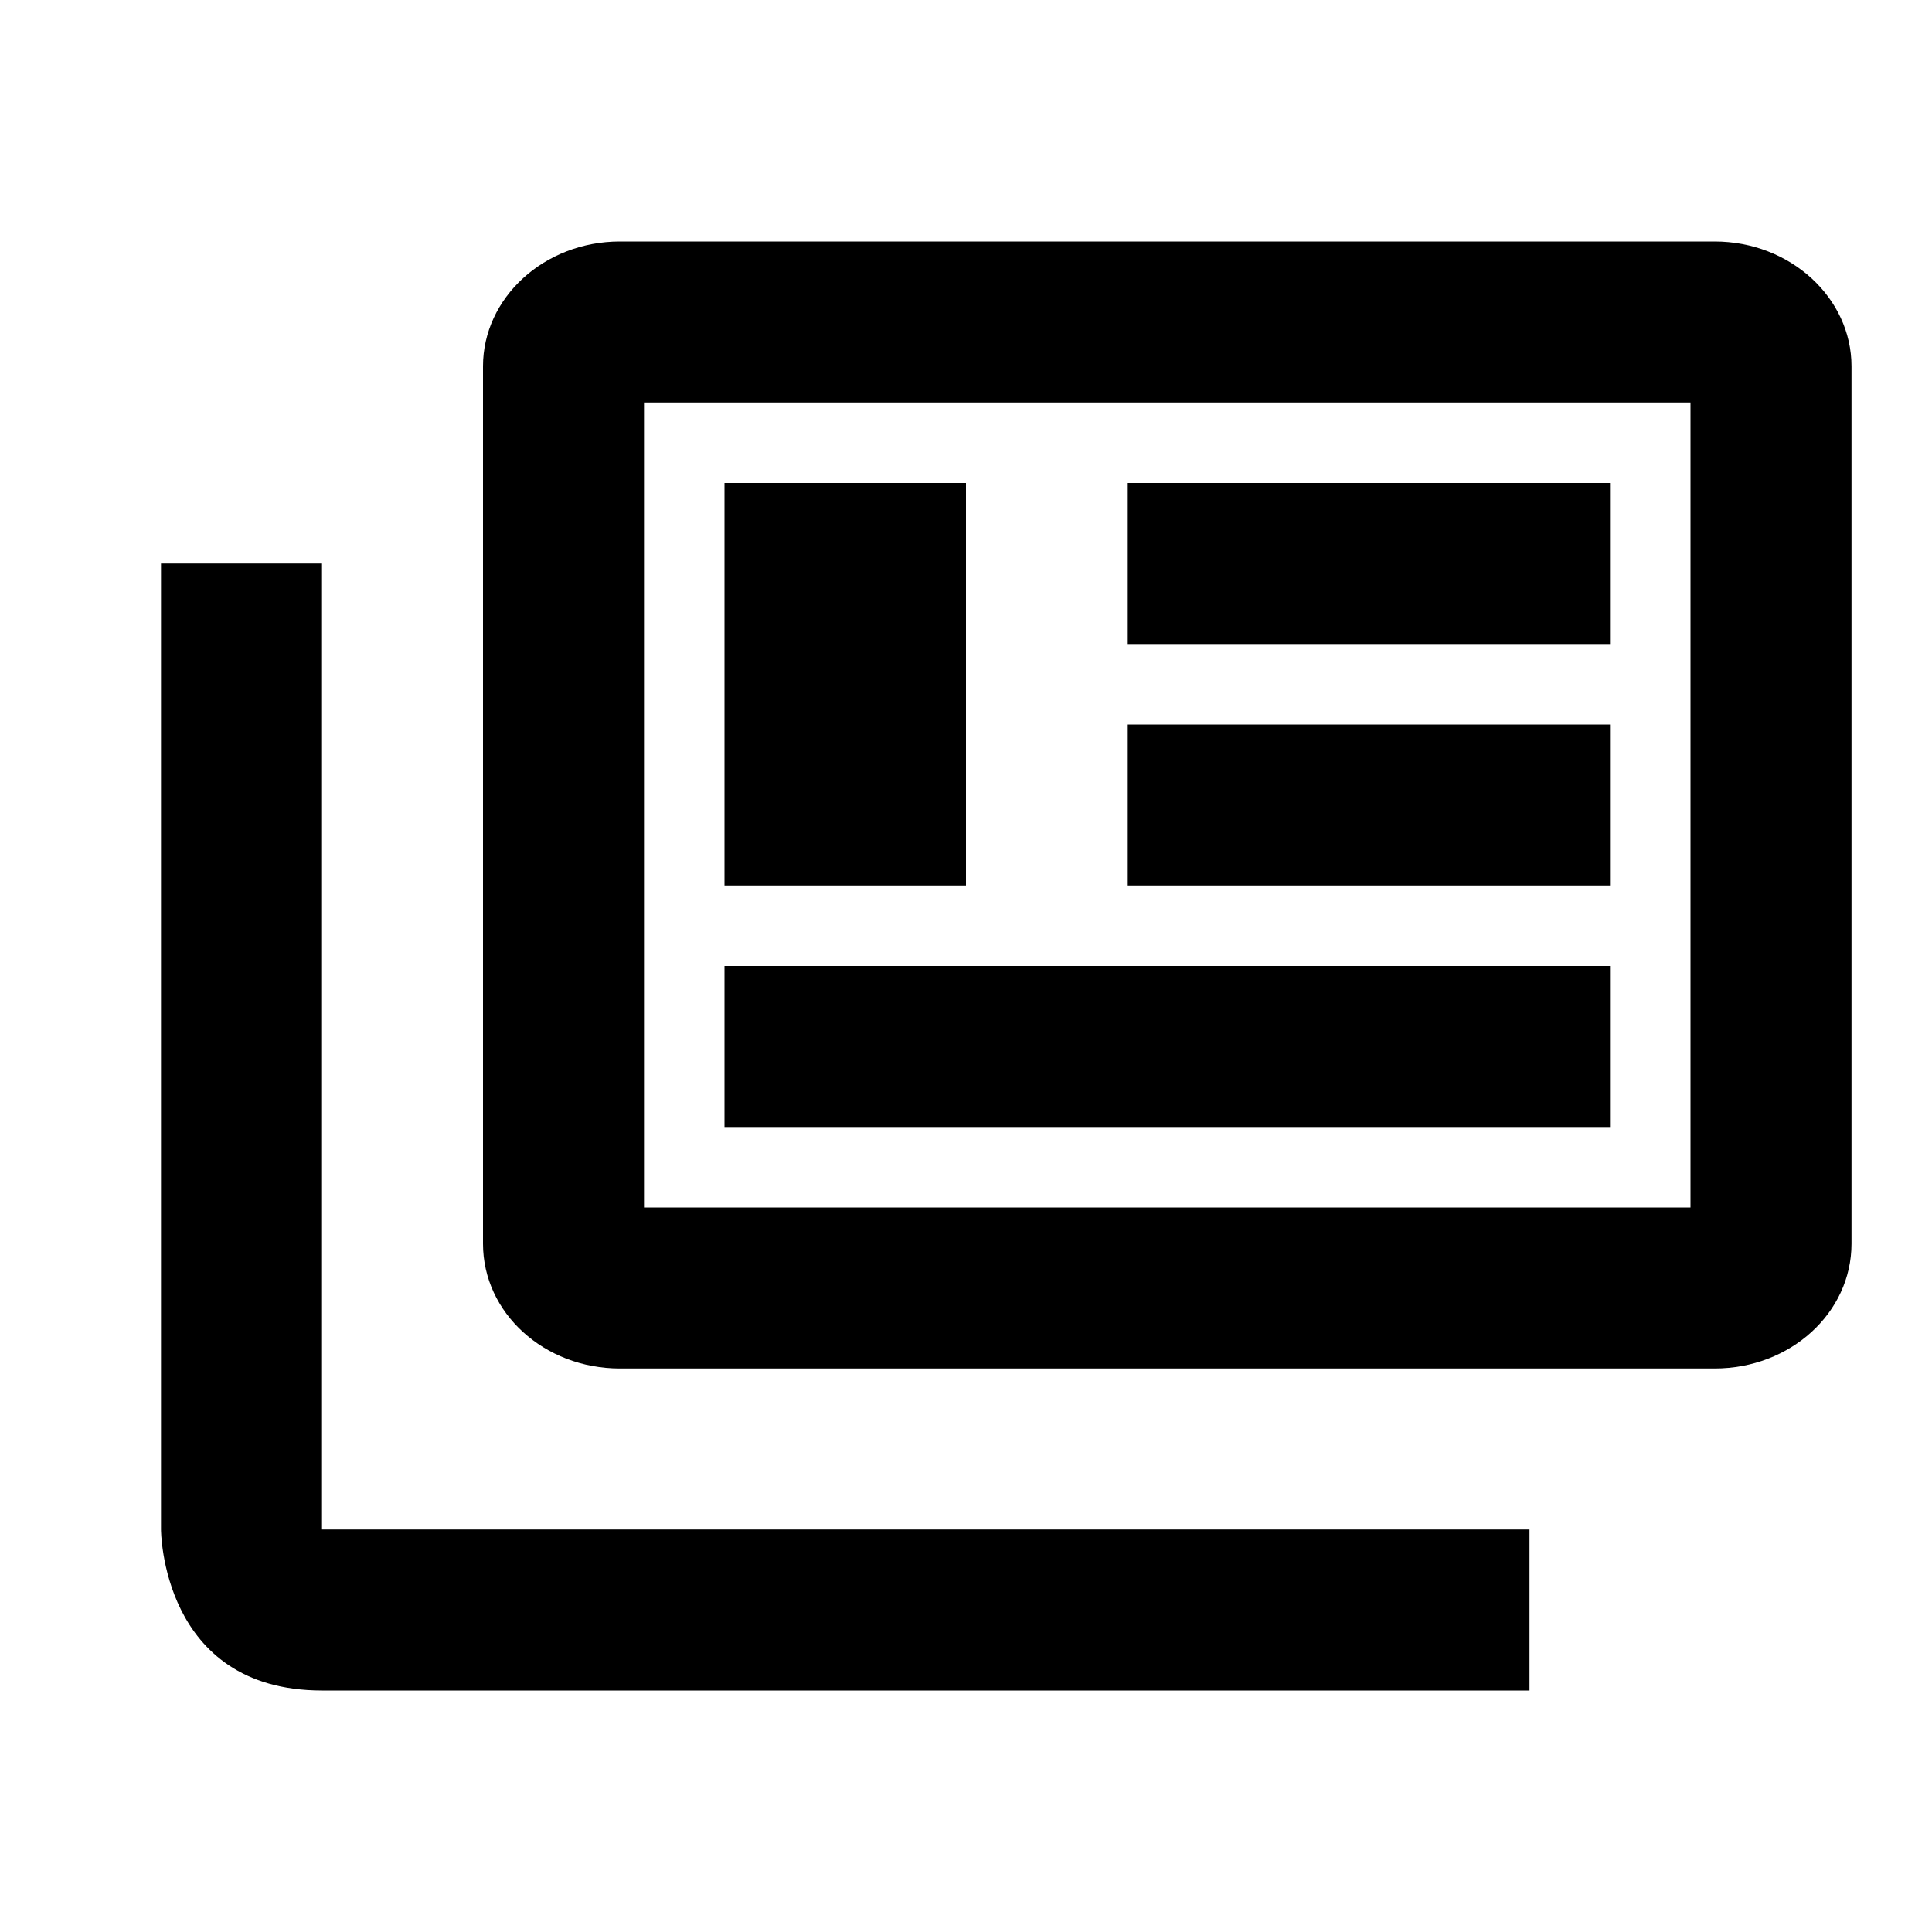 <svg xmlns="http://www.w3.org/2000/svg" viewBox="0 0 24 24" role="presentation">
    <path d="M4 7V19H19V21H4C2 21 2 19 2 19V7H4M21 5V15H8V5H21M21.3 3H7.7C6.76 3 6 3.7 6 4.55V15.45C6 16.31 6.76 17 7.7 17H21.3C22.24 17 23 16.31 23 15.45V4.55C23 3.7 22.24 3 21.3 3M9 6H12V11H9V6M20 14H9V12H20V14M20 8H14V6H20V8M20 11H14V9H20V11Z" style="fill: currentcolor;"></path>
  </svg>